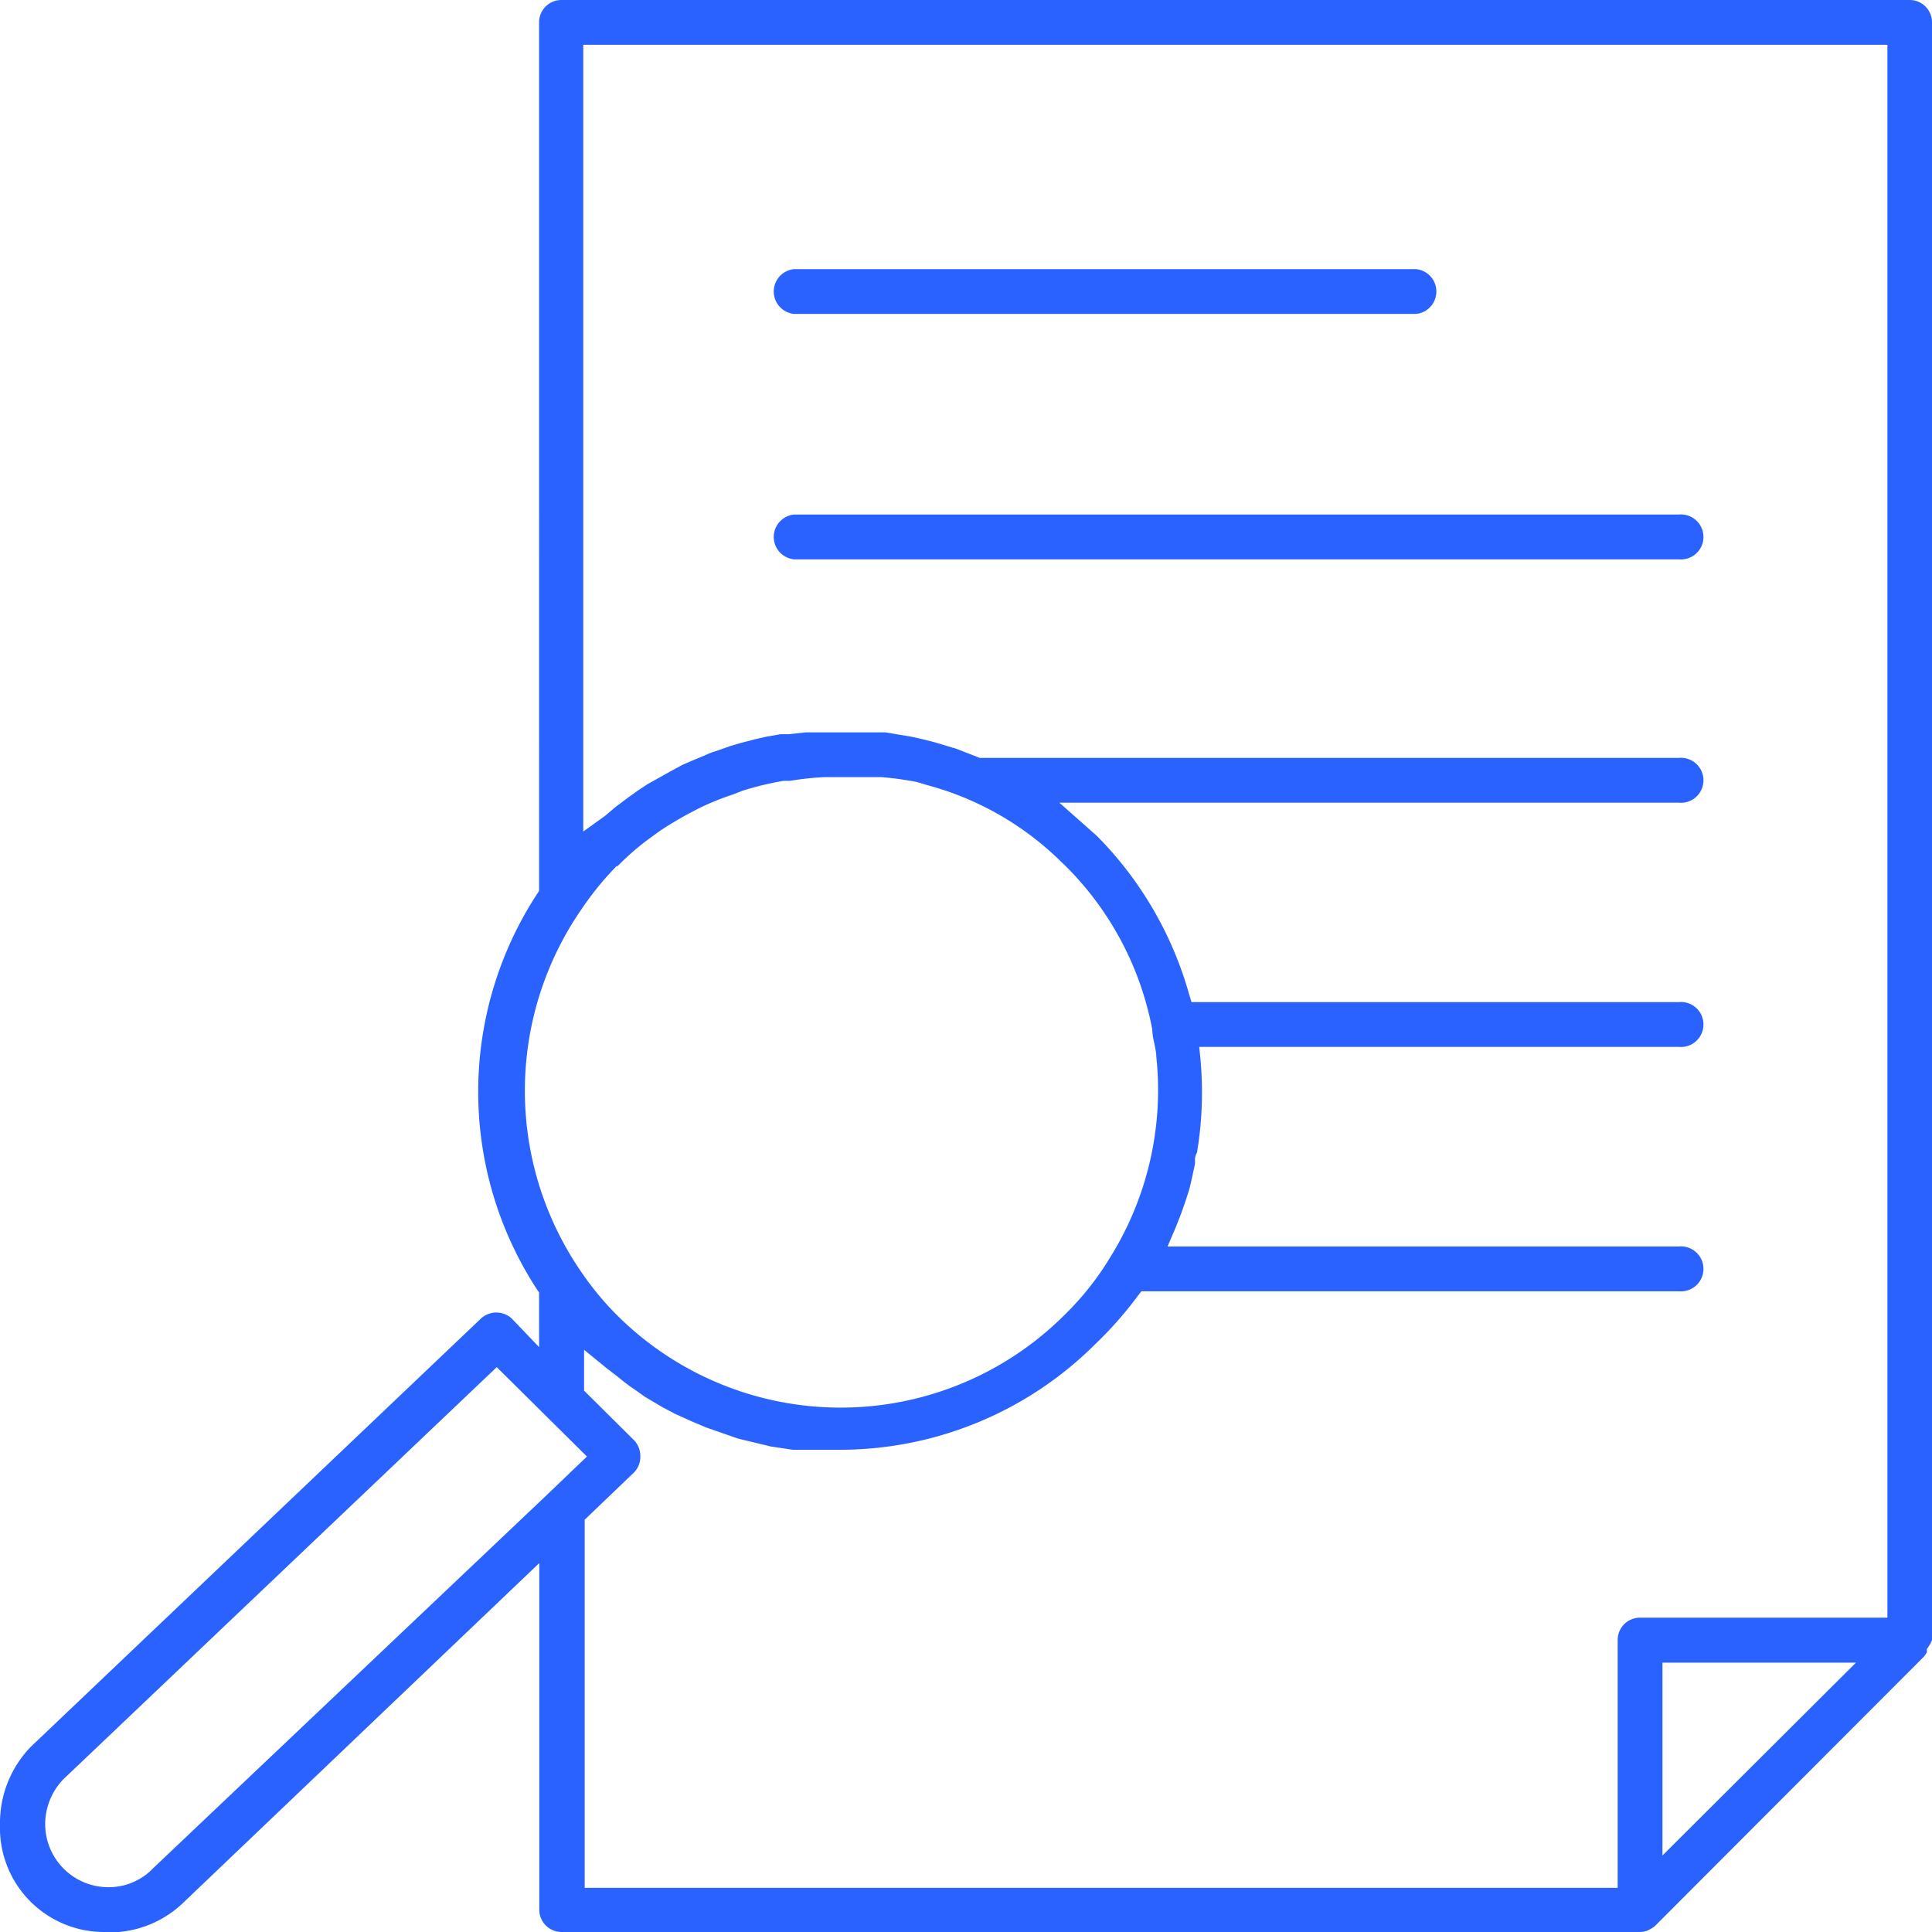 <svg xmlns="http://www.w3.org/2000/svg" viewBox="0 0 94.47 94.47"><defs><style>.cls-1{fill:#2962ff;}</style></defs><g id="Layer_2" data-name="Layer 2"><g id="Layer_1-2" data-name="Layer 1"><path class="cls-1" d="M5.11,94.47A5.09,5.09,0,0,1,0,89.21a5.35,5.35,0,0,1,1.5-3.79l22-20.93a1.11,1.11,0,0,1,1.54,0l1.32,1.38V63.2l-.09-.13a17.69,17.69,0,0,1,0-19.37l.09-.14V1.09A1.09,1.09,0,0,1,27.46,0H93.38a1.09,1.09,0,0,1,1.09,1.09v79.1a1.18,1.18,0,0,1-.14.28l-.11.17,0,.15a1.19,1.19,0,0,1-.16.23L80.91,94.19a1.91,1.91,0,0,1-.33.2,1,1,0,0,1-.39.08H27.46a1.09,1.09,0,0,1-1.09-1.09V76.43L9,93a5.2,5.2,0,0,1-3.66,1.49ZM28.56,68,31,70.42a1.11,1.11,0,0,1,.31.78A1.08,1.08,0,0,1,31,72l-2.41,2.31v18H79.1V80.19a1.09,1.09,0,0,1,1.1-1.09H92.29V2.19H28.52V40.66l1.07-.77.52-.44.52-.39.54-.39.5-.33,1.11-.62.61-.33.49-.21.67-.28a2.54,2.54,0,0,1,.45-.17l.74-.26.48-.14.73-.19.49-.11.73-.13h.4l.83-.09h3.88l1.21.2.52.11.71.18.86.26a2.13,2.13,0,0,1,.33.11l1,.39H82.09a1.1,1.1,0,1,1,0,2.19H51.8l1.83,1.62a17.84,17.84,0,0,1,4.51,7.73l.12.4H82.09a1.1,1.1,0,1,1,0,2.19H58.64l.06.61a17.85,17.85,0,0,1-.17,4.56.72.72,0,0,0-.1.34,1.69,1.69,0,0,1,0,.22c-.09.42-.17.8-.26,1.17a20,20,0,0,1-.75,2.09l-.33.77h25a1.1,1.1,0,1,1,0,2.19H55.81l-.17.22a18.35,18.35,0,0,1-2.06,2.34,17.68,17.68,0,0,1-12.46,5.19H38.77l-1.08-.16-1.61-.39-1.55-.54-.64-.27L33,69.13l-.62-.33-.83-.49L31,67.92a7.57,7.57,0,0,1-.74-.56l-.6-.46L28.56,66ZM3.1,87a3.17,3.17,0,0,0-.89,2.16A3.09,3.09,0,0,0,5.3,92.28h0a3,3,0,0,0,2.19-.93L26.76,73.08l1.94-1.86-4.41-4.37Zm78.19,3.73,9.46-9.43H81.29ZM30.2,42.35l-.05,0a14.94,14.94,0,0,0-1.71,2.1,15.61,15.61,0,0,0,0,17.77,14.69,14.69,0,0,0,1.71,2.07,15.49,15.49,0,0,0,21.91,0,14.13,14.13,0,0,0,2.25-2.85,15.46,15.46,0,0,0,2.23-9.78c0-.21-.06-.43-.1-.66a3.49,3.49,0,0,1-.1-.68,15.28,15.28,0,0,0-4.26-8l-.17-.16a14.78,14.78,0,0,0-6.57-3.77l-.5-.15A15.51,15.51,0,0,0,43.1,38h-.38c-.29,0-.63,0-1,0s-.67,0-1,0h-.42a15,15,0,0,0-1.67.18h-.31a15,15,0,0,0-2,.48l-.46.18a13.76,13.76,0,0,0-1.7.69l-.17.09a18.08,18.08,0,0,0-1.71,1l-.4.29a12.62,12.62,0,0,0-1.54,1.3Zm8.63-15a1.1,1.1,0,0,1,0-2.19H82.09a1.1,1.1,0,1,1,0,2.19Zm0-12a1.1,1.1,0,0,1,0-2.19H69.24a1.1,1.1,0,0,1,0,2.19Z"/></g></g></svg>